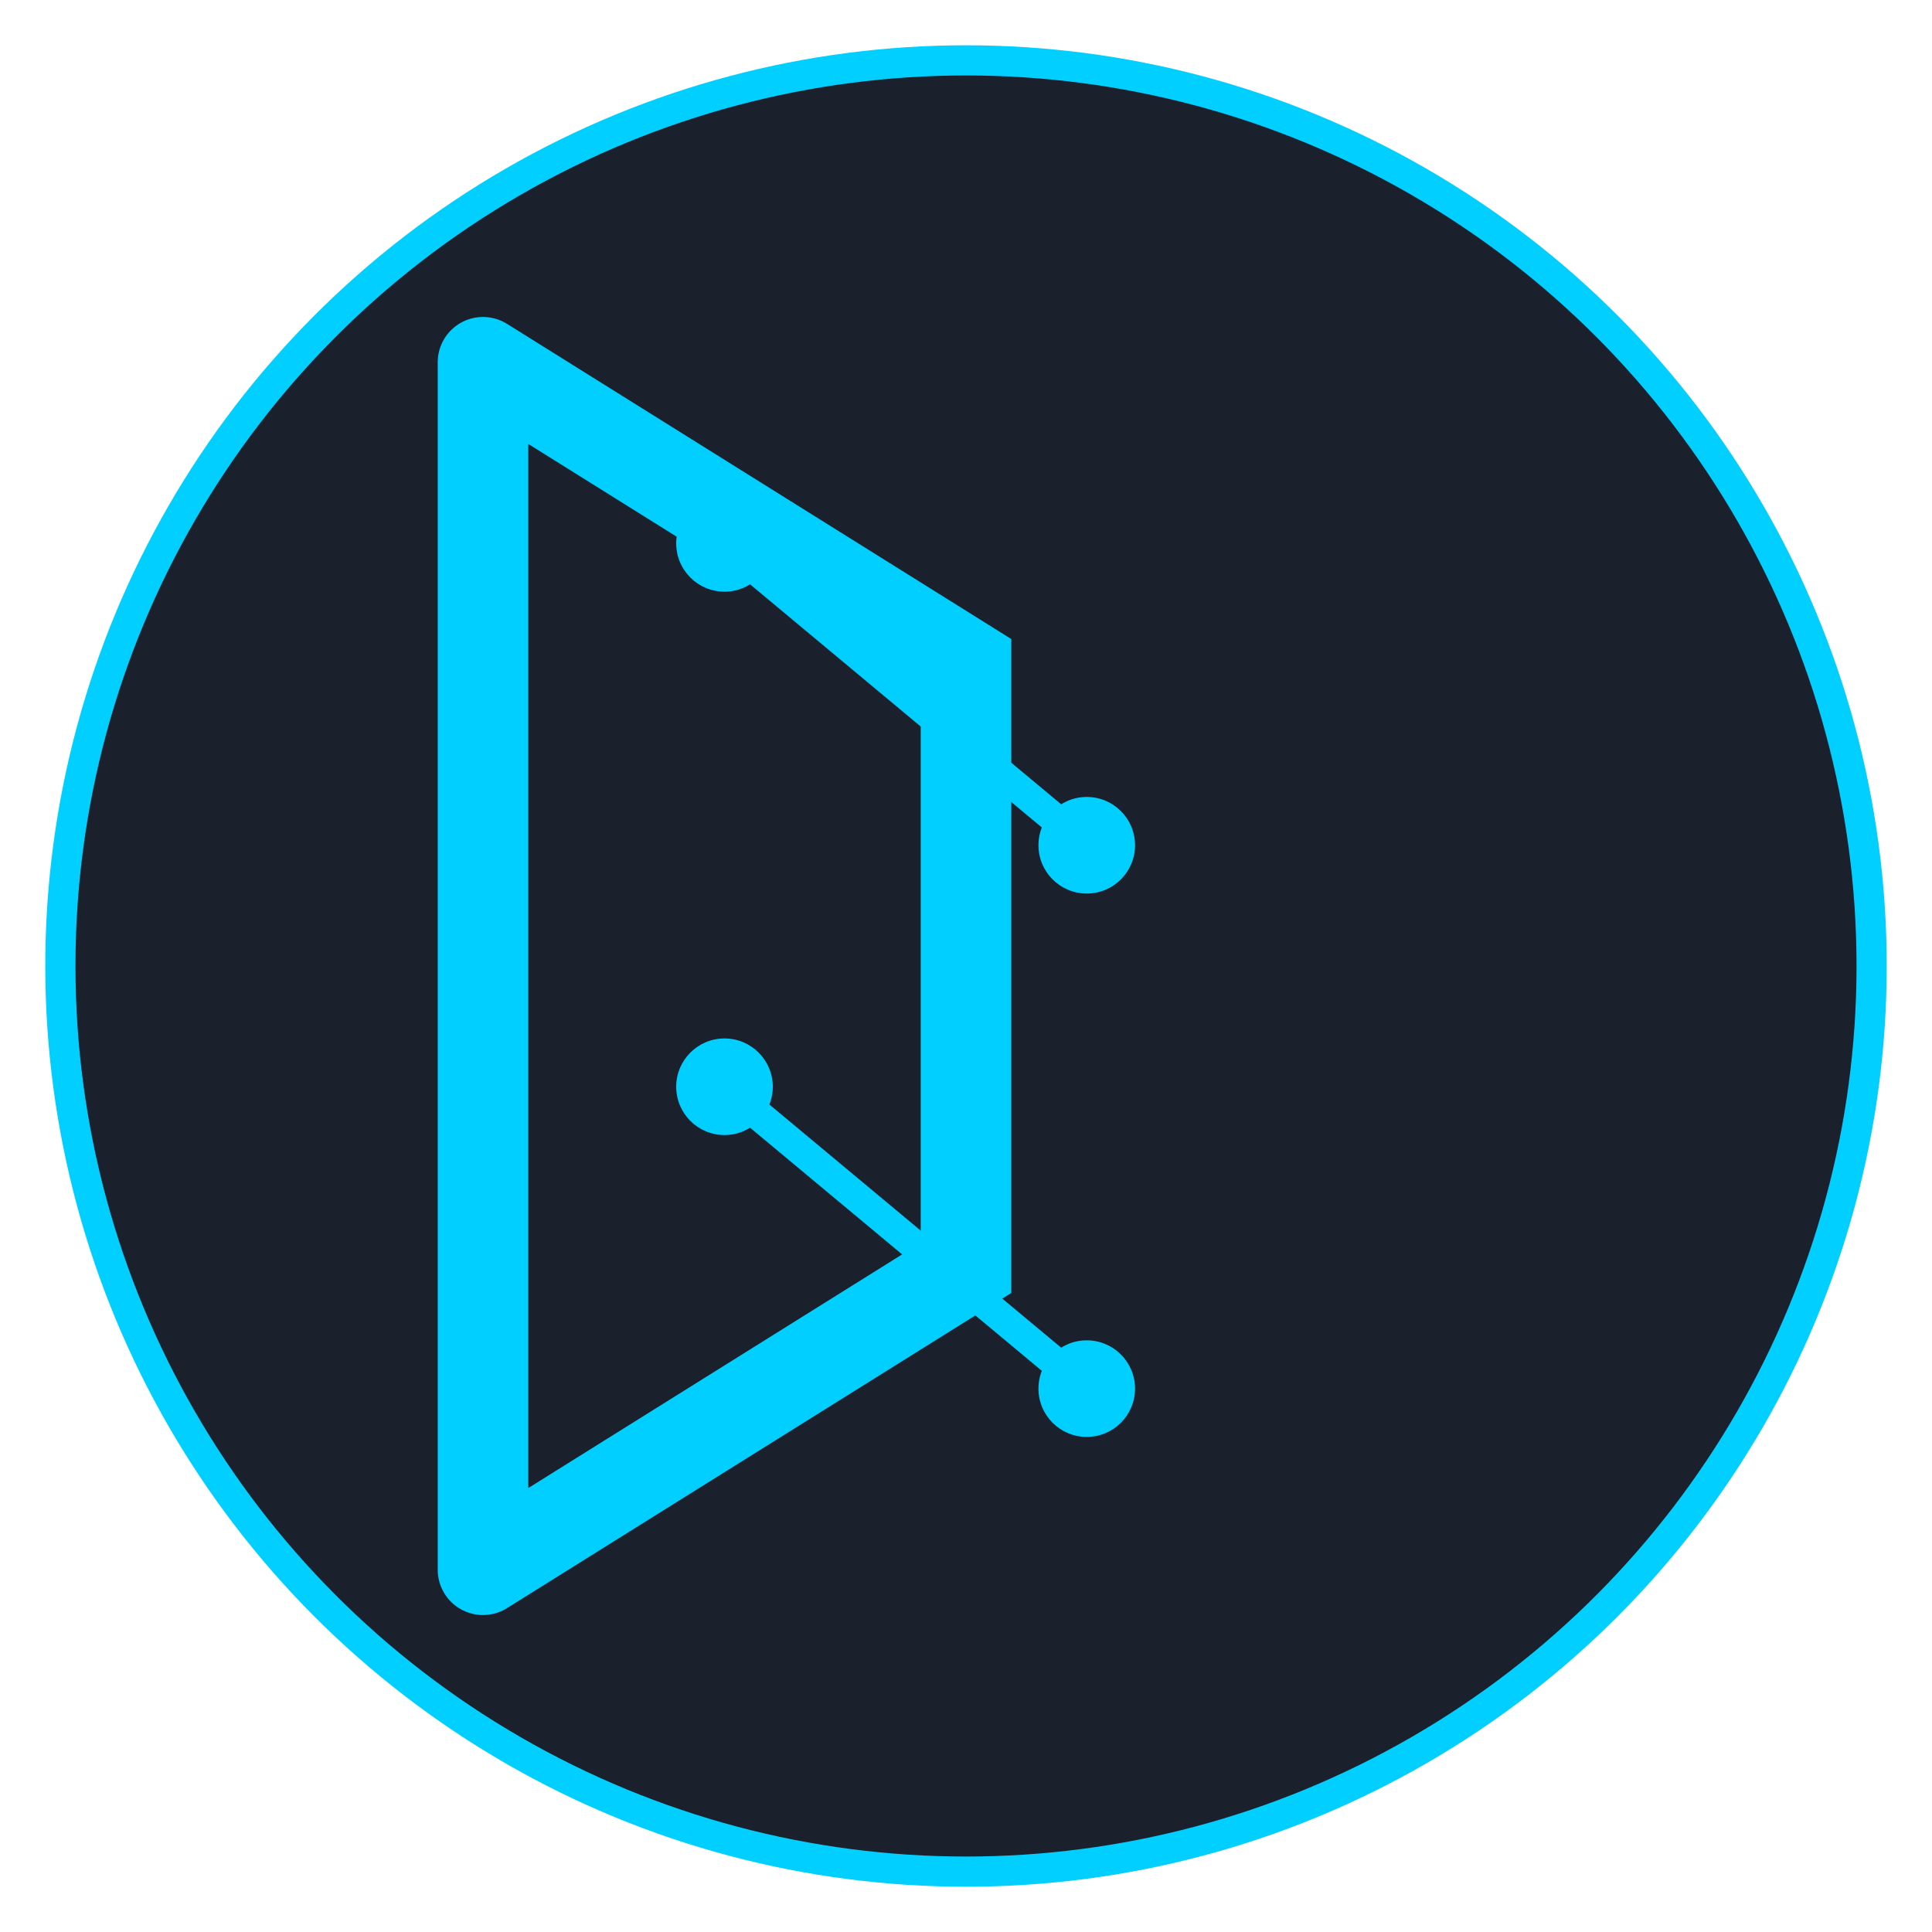 <svg width="32" height="32" viewBox="0 0 32 32" fill="none" xmlns="http://www.w3.org/2000/svg">
  <!-- Background Circle -->
  <circle cx="16" cy="16" r="15" fill="#1A202C" stroke="#00CFFF" stroke-width="0.5"/>

  <!-- Main N Symbol -->
  <g transform="translate(16, 16)">
    <path d="M-8,-10 L-8,10 M-8,-10 L0,-5 L0,5 L-8,10" stroke="#00CFFF" stroke-width="1.5" fill="none" stroke-linecap="round"/>
    <circle cx="-4" cy="-7" r="0.8" fill="#00CFFF"/>
    <circle cx="2" cy="-2" r="0.8" fill="#00CFFF"/>
    <circle cx="-4" cy="2" r="0.8" fill="#00CFFF"/>
    <circle cx="2" cy="7" r="0.8" fill="#00CFFF"/>
    <line x1="-4" y1="-7" x2="2" y2="-2" stroke="#00CFFF" stroke-width="0.5"/>
    <line x1="-4" y1="2" x2="2" y2="7" stroke="#00CFFF" stroke-width="0.5"/>
  </g>
</svg>